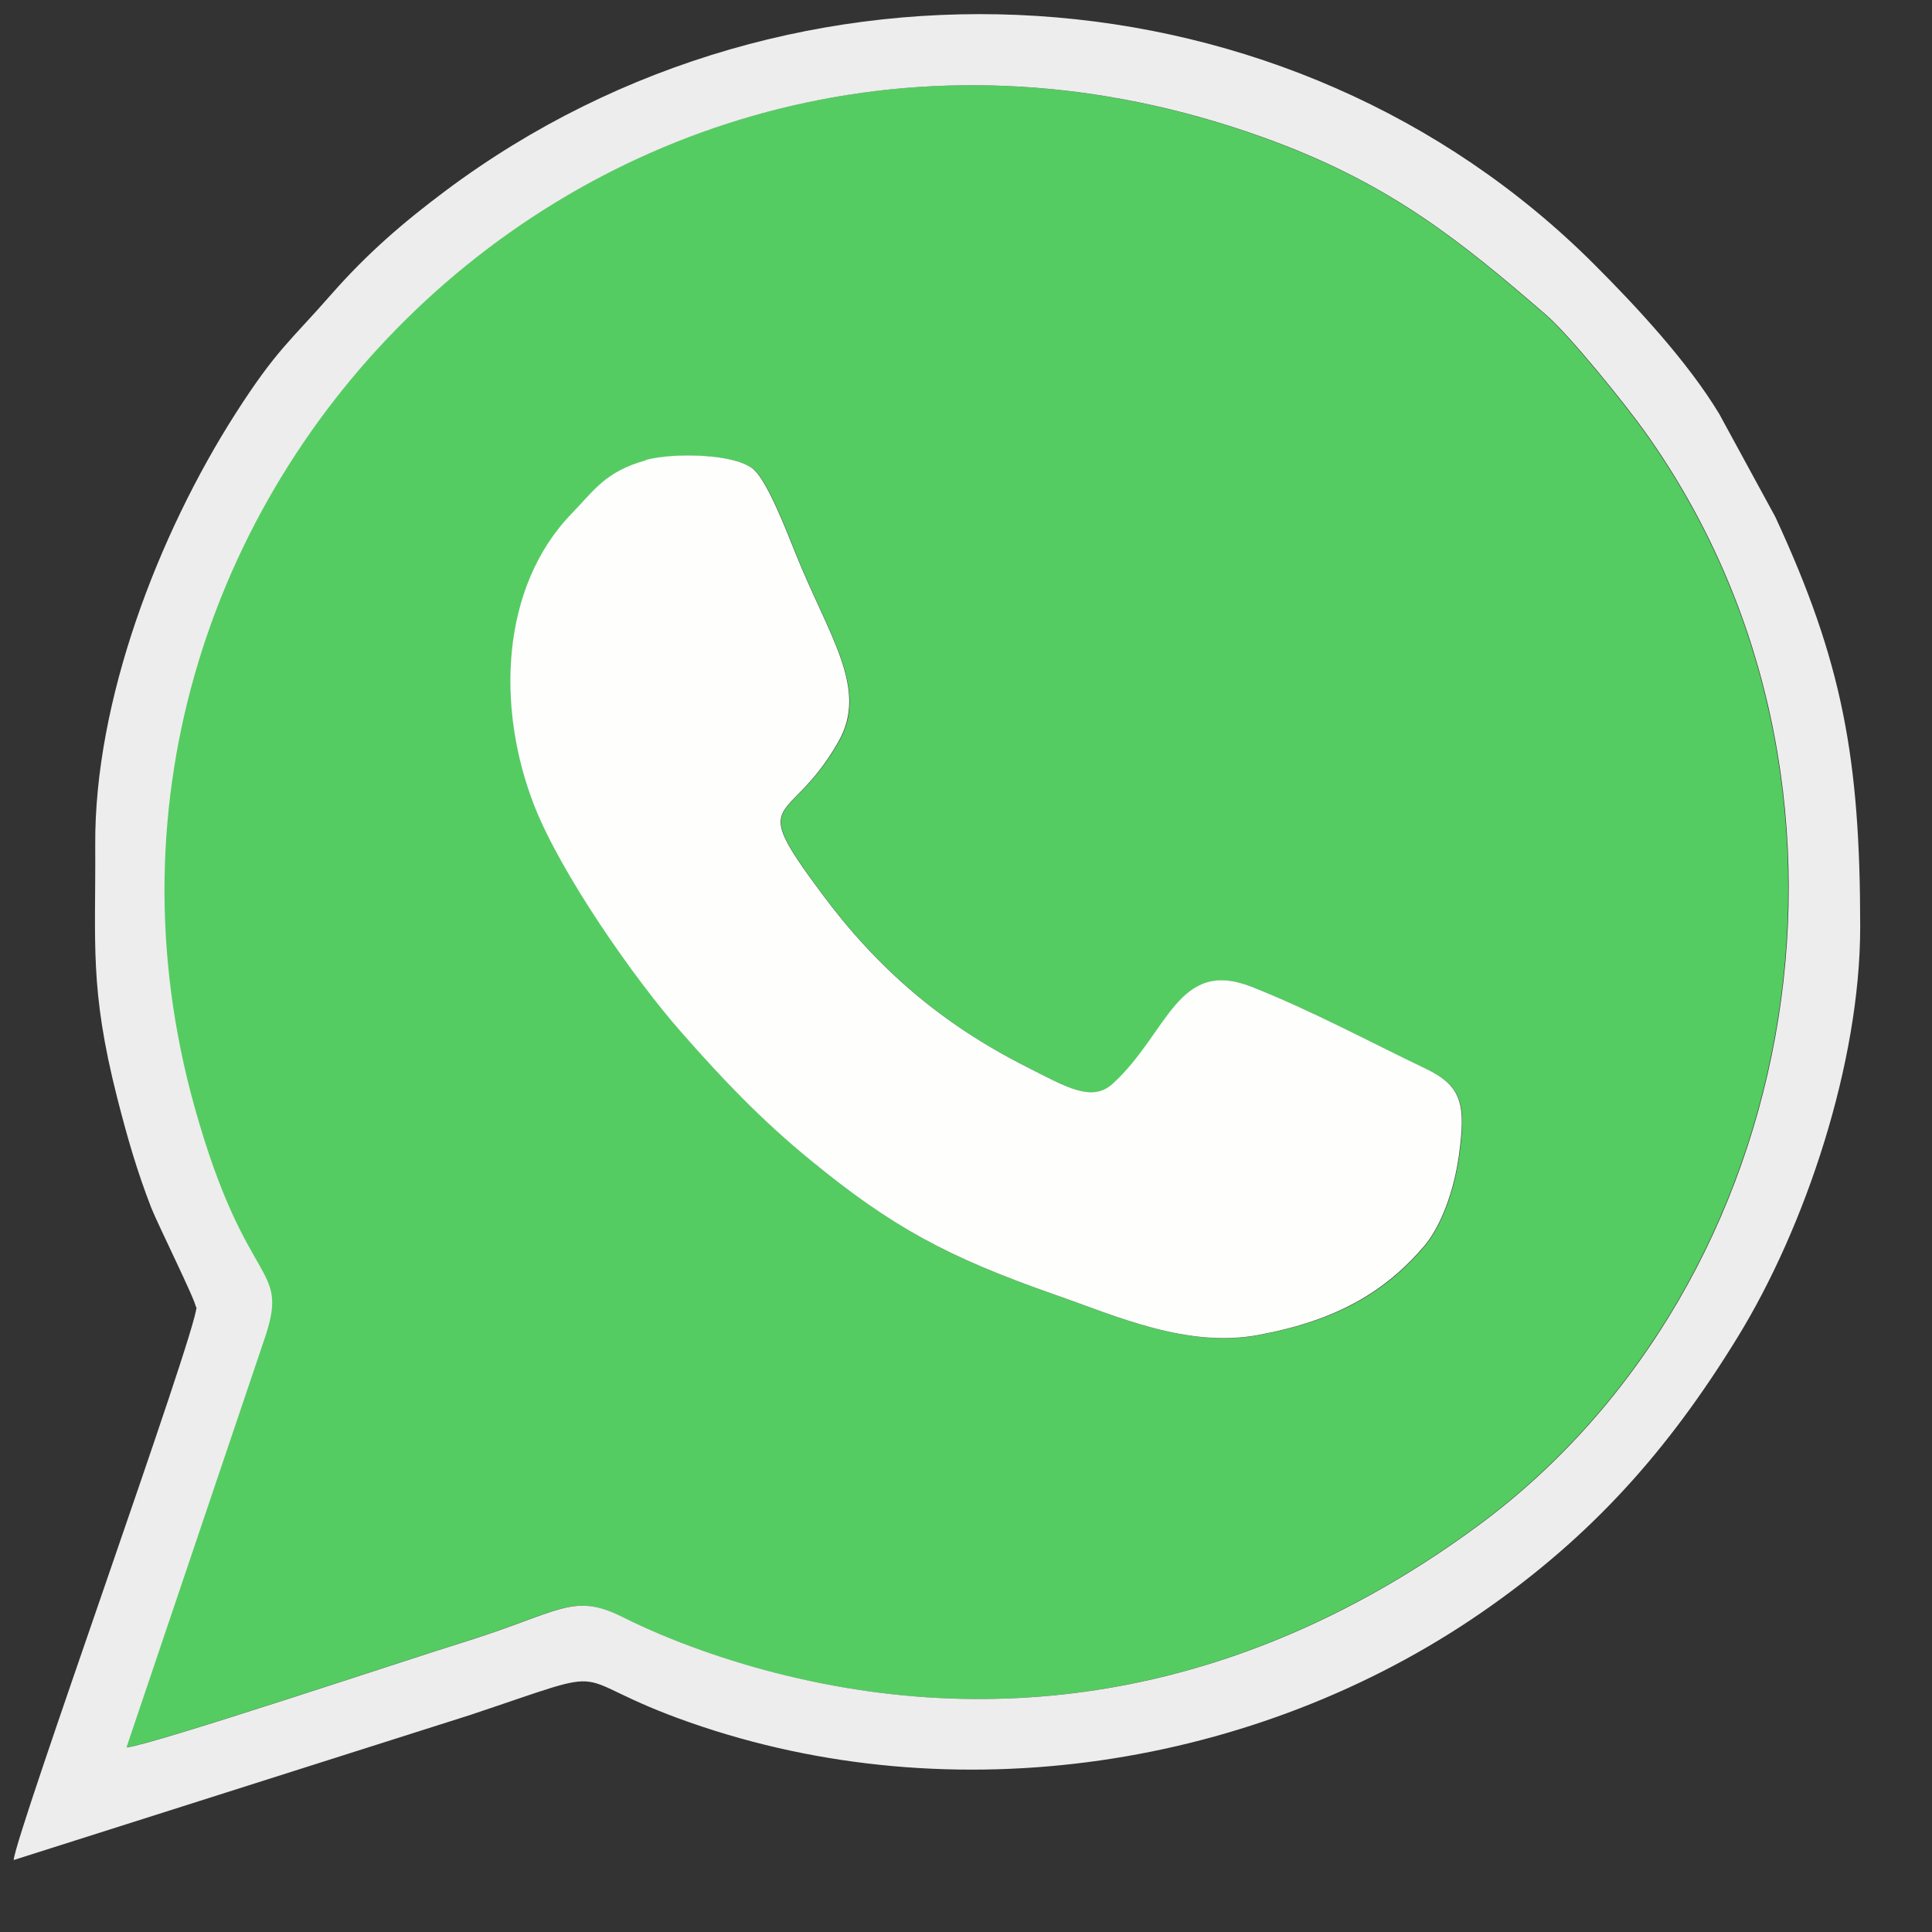 <svg width="24" height="24" viewBox="0 0 24 24" fill="none" xmlns="http://www.w3.org/2000/svg">
<rect x="0" y="0" width="24" height="24" fill="#333333" stroke="none"/>
<path fill-rule="evenodd" clip-rule="evenodd" d="M8.025 5.717C8.366 5.623 9.151 5.635 9.372 5.838C9.545 5.997 9.768 6.579 9.887 6.876C10.305 7.916 10.798 8.557 10.419 9.218C9.803 10.293 9.275 9.837 10.209 11.098C10.905 12.036 11.702 12.722 12.764 13.26C13.242 13.502 13.569 13.7 13.827 13.465C14.518 12.834 14.632 11.898 15.555 12.262C16.286 12.549 17.024 12.95 17.71 13.275C18.17 13.492 18.215 13.723 18.128 14.357C18.066 14.8 17.905 15.236 17.697 15.481C17.207 16.058 16.6 16.407 15.639 16.585C14.748 16.751 13.876 16.353 13.109 16.085C11.776 15.62 11.081 15.243 10.065 14.409C9.466 13.916 8.993 13.423 8.475 12.834C7.889 12.163 6.972 10.853 6.64 10.008C6.17 8.805 6.217 7.302 7.106 6.383C7.383 6.096 7.517 5.858 8.03 5.719L8.025 5.717ZM1.569 21.707C1.896 21.672 5.1 20.602 5.717 20.411C6.955 20.028 7.099 19.775 7.725 20.087C8.314 20.379 9.047 20.642 9.753 20.813C12.908 21.578 15.84 20.805 18.354 18.953C22.44 15.942 23.529 9.694 20.424 5.358C20.164 4.996 19.488 4.159 19.191 3.904C18.126 2.983 17.274 2.302 15.835 1.762C7.745 -1.279 0.256 6.063 2.411 13.755C3.065 16.088 3.609 15.674 3.27 16.655L1.564 21.707H1.569Z" fill="#54CC61"/>
<path fill-rule="evenodd" clip-rule="evenodd" d="M1.571 21.707L3.278 16.655C3.617 15.674 3.07 16.088 2.418 13.755C0.264 6.063 7.752 -1.279 15.843 1.762C17.279 2.302 18.133 2.983 19.198 3.904C19.495 4.159 20.171 4.996 20.431 5.358C23.534 9.694 22.447 15.942 18.361 18.953C15.848 20.805 12.913 21.578 9.761 20.813C9.055 20.642 8.322 20.382 7.733 20.087C7.106 19.775 6.962 20.028 5.724 20.411C5.105 20.602 1.903 21.672 1.576 21.707H1.571ZM2.441 16.236C2.441 16.543 0.199 22.762 0.17 23.106L5.838 21.305C7.789 20.654 6.93 20.823 8.57 21.397C11.846 22.546 15.612 21.962 18.413 20.025C19.775 19.084 20.724 18.014 21.58 16.62C22.43 15.241 23.108 13.198 23.108 11.516C23.108 9.414 22.885 8.215 22.053 6.42L21.357 5.142C20.969 4.498 20.332 3.812 19.807 3.287C16.036 -0.487 9.867 -0.87 5.536 2.369C4.999 2.77 4.558 3.154 4.124 3.647C3.607 4.238 3.436 4.34 2.926 5.137C1.968 6.635 1.17 8.706 1.183 10.504C1.19 11.732 1.111 12.277 1.455 13.634C1.586 14.146 1.7 14.54 1.878 15.001C1.963 15.216 2.433 16.162 2.433 16.236H2.441Z" fill="#EDEDED"/>
<path fill-rule="evenodd" clip-rule="evenodd" d="M8.025 5.717C7.515 5.858 7.378 6.096 7.101 6.38C6.212 7.299 6.165 8.802 6.636 10.006C6.965 10.85 7.881 12.163 8.47 12.831C8.988 13.421 9.461 13.914 10.06 14.406C11.076 15.241 11.771 15.617 13.104 16.083C13.871 16.35 14.743 16.749 15.635 16.583C16.595 16.405 17.202 16.053 17.692 15.479C17.9 15.233 18.061 14.8 18.123 14.354C18.21 13.72 18.165 13.49 17.705 13.272C17.019 12.945 16.281 12.546 15.55 12.259C14.627 11.895 14.513 12.831 13.822 13.463C13.564 13.698 13.24 13.5 12.759 13.257C11.697 12.72 10.9 12.034 10.204 11.095C9.27 9.837 9.8 10.293 10.414 9.216C10.793 8.552 10.3 7.913 9.882 6.873C9.763 6.576 9.538 5.994 9.367 5.836C9.147 5.633 8.362 5.62 8.02 5.714L8.025 5.717Z" fill="#FEFFFD"/>
</svg>
